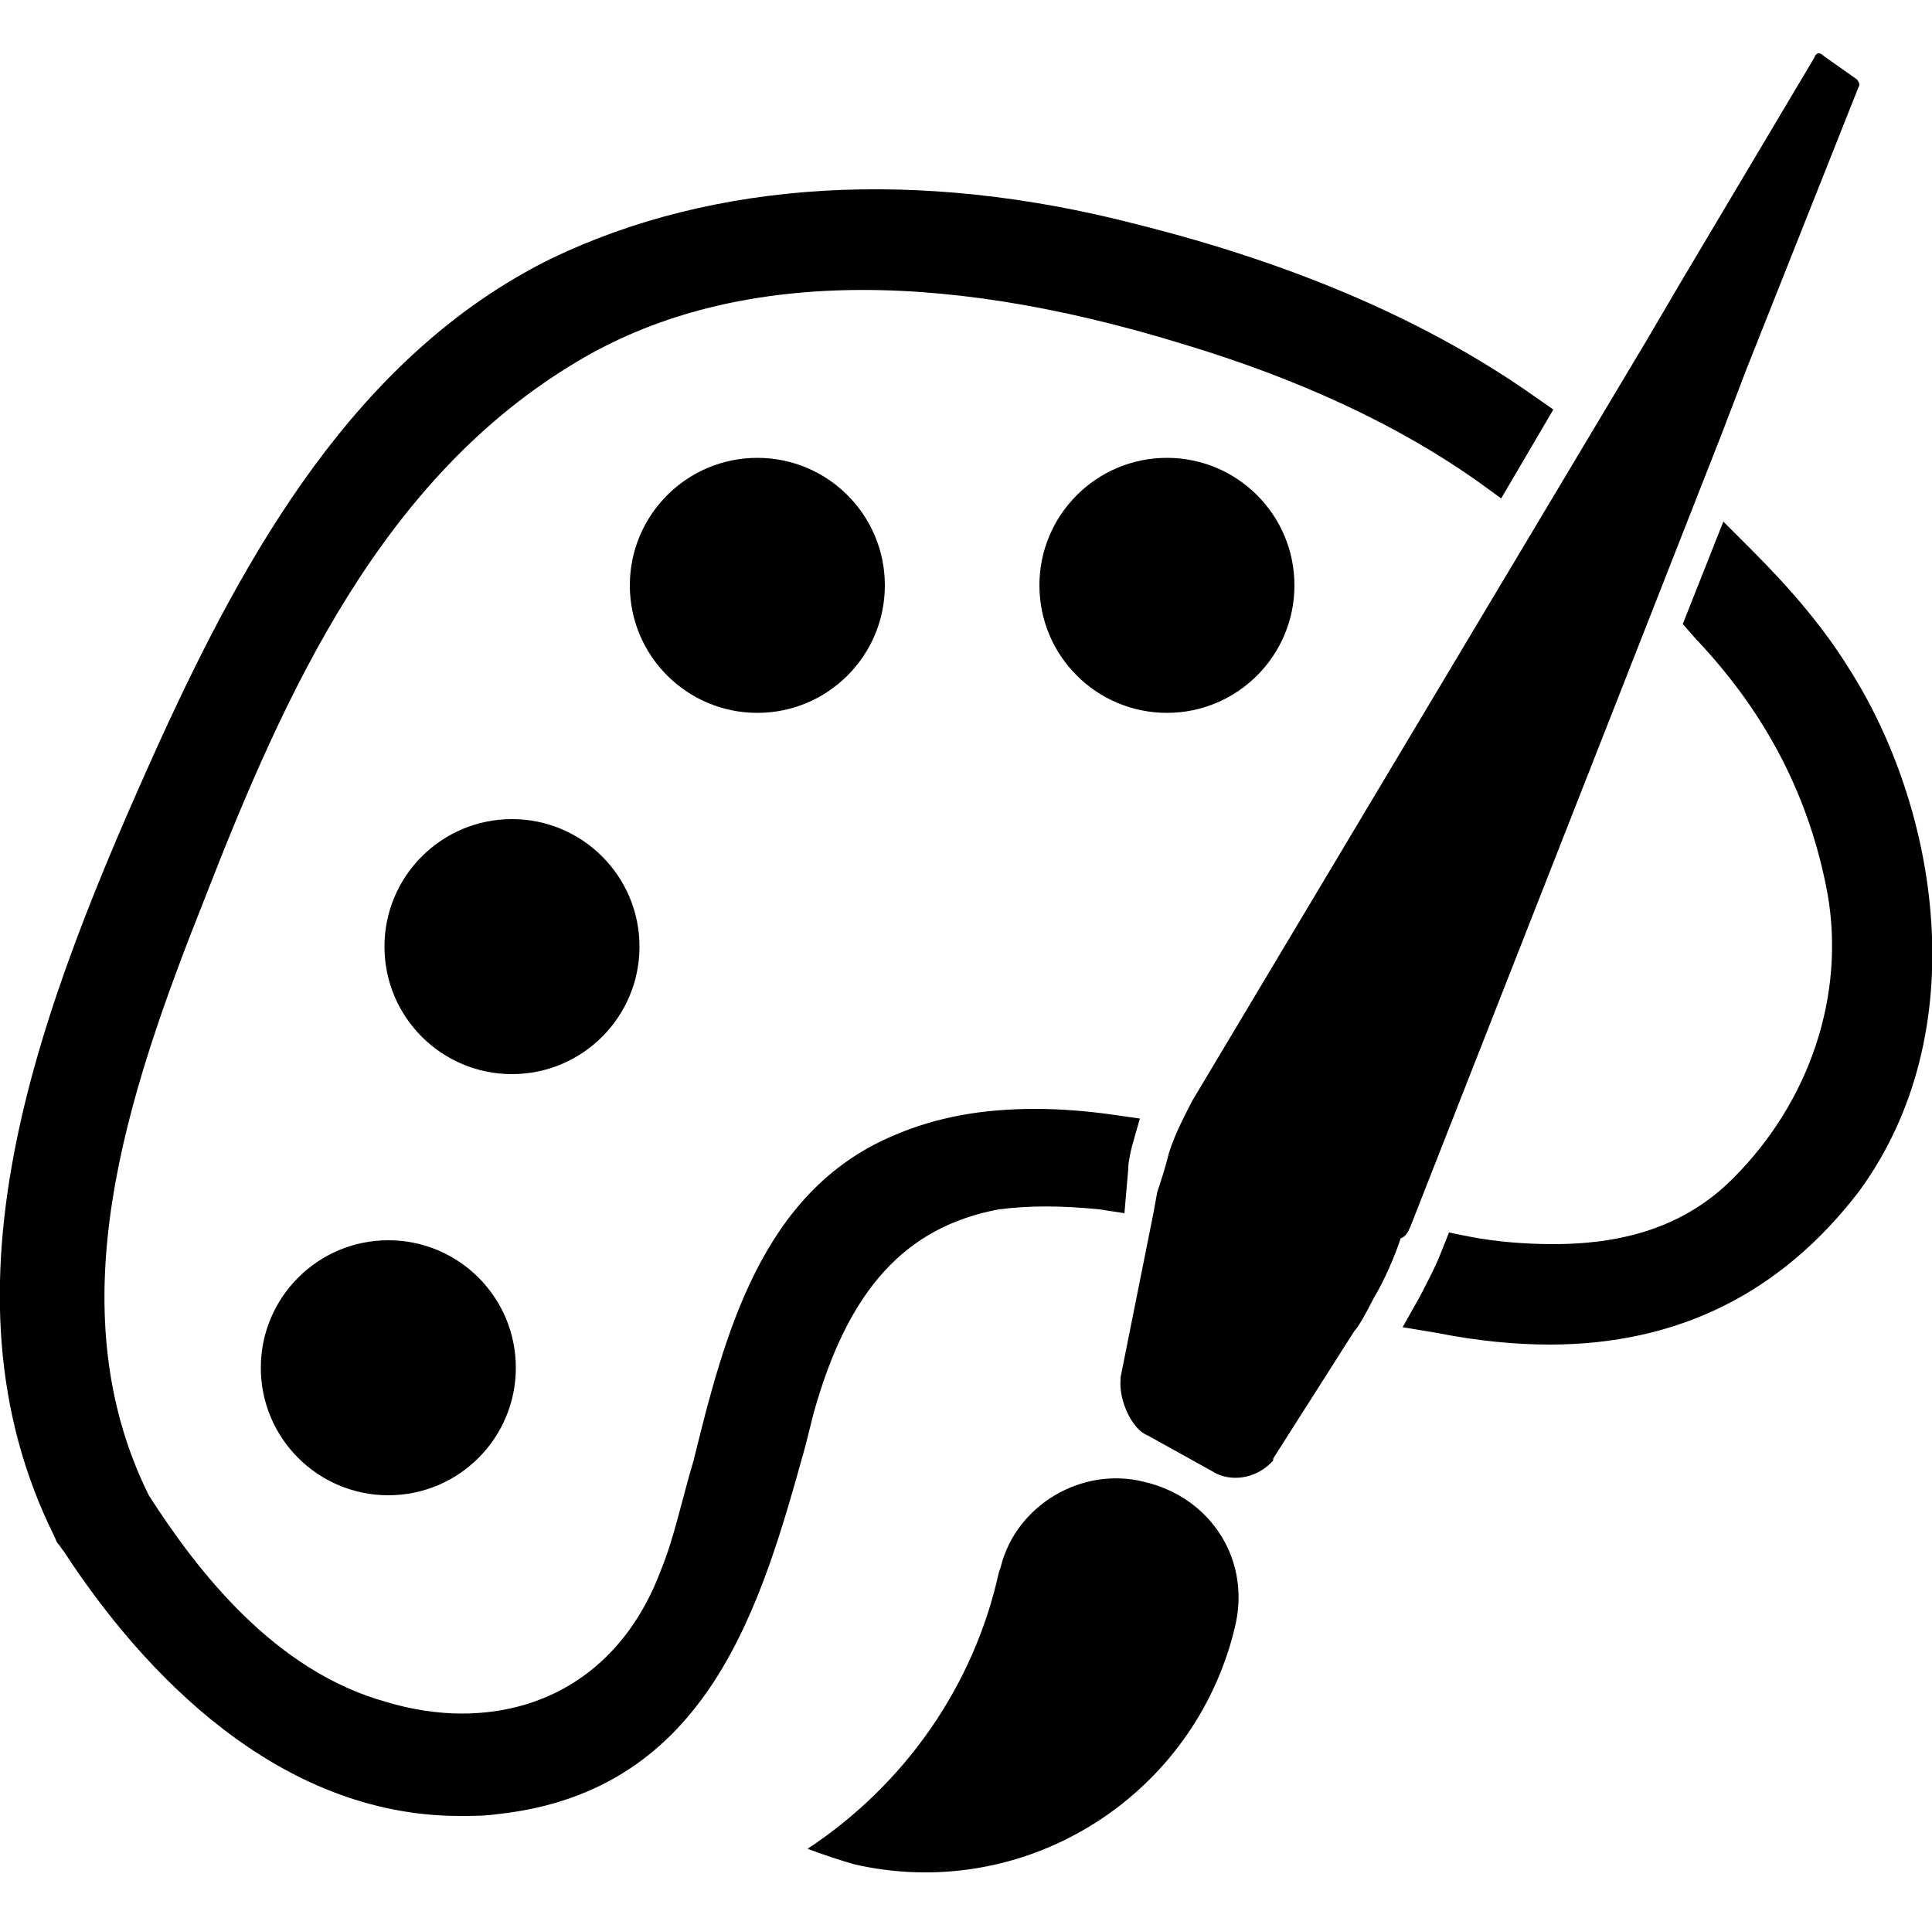 <?xml version="1.0" encoding="utf-8"?>
<!-- Generator: Adobe Illustrator 22.1.0, SVG Export Plug-In . SVG Version: 6.00 Build 0)  -->
<svg version="1.1" id="Layer_1" xmlns="http://www.w3.org/2000/svg" xmlns:xlink="http://www.w3.org/1999/xlink" x="0px" y="0px"
	 viewBox="0 0 100 99.8" style="enable-background:new 0 0 100 99.8;" xml:space="preserve">
<g>
	<g>
		<path d="M59.2,76.7c-3.2-0.8-6.6,1.2-7.4,4.4l-0.1,0.3c-1.3,5.9-4.9,11-9.9,14.3c0.8,0.3,1.7,0.6,2.4,0.8
			c8.7,2,17.3-3.3,19.6-11.8l0.1-0.4C64.8,80.8,62.7,77.5,59.2,76.7z"/>
		<path d="M51.7,62.6c1.6-0.2,3.2-0.2,5.2,0l1.3,0.2l0.2-2.3v-0.1c0,0,0-0.3,0.2-1.1l0.4-1.4l-1.4-0.2c-1.4-0.2-2.8-0.3-4-0.3
			c-2.7,0-5.1,0.4-7.4,1.4c-6.8,2.9-8.7,10.3-10.3,16.8c-0.6,2-1,4-1.7,5.7c-1.8,4.8-5.6,7.4-10.3,7.4c-1.2,0-2.6-0.2-3.9-0.6
			c-5.8-1.6-9.8-6.8-12.3-10.7c-4.8-9.7-1.2-20.6,2.9-30.9c4.2-10.8,9.2-21.8,19.3-27.8c7.7-4.6,18.3-4.9,31.3-0.9
			c6,1.8,11.2,4.2,15.4,7.2l1.1,0.8l2.7-4.6l-1-0.7c-5.4-3.8-12.2-6.8-20.6-8.9c-11.2-2.9-21.8-2.3-30.3,1.8
			C18.4,18.4,12.7,28.7,8.3,38.3C2.1,52-3.6,66.6,2.8,79.5c0.1,0.2,0.1,0.3,0.2,0.4c0.1,0.1,0.2,0.3,0.3,0.4
			C7.4,86.6,14.4,94,23.8,94c0.7,0,1.3,0,2-0.1c10.9-1.2,13.6-10.8,15.9-19.1l0.4-1.6C43.9,66.7,46.9,63.5,51.7,62.6z"/>
		<path d="M95.7,34.6c-1.3-2.1-3-4.1-5-6.1L89.2,27l-2.1,5.3l0.7,0.8c3.7,3.9,5.9,8.3,6.8,13.2c0.9,5.2-0.9,10.7-4.9,14.7
			c-2.3,2.3-5.3,3.4-9.3,3.4c-1.3,0-2.9-0.1-4.4-0.4l-1-0.2l-0.4,1c-0.3,0.8-0.8,1.7-1.1,2.3l-0.9,1.6l1.8,0.3c2,0.4,4,0.6,5.8,0.6
			c6.7,0,12-2.7,16-7.9C102.3,53.4,100.3,41.8,95.7,34.6z"/>
		<path d="M73,63.5l16.1-41l1.3-3.4l5.8-14.6c0.1-0.1,0-0.3-0.1-0.4l-1.7-1.2C94.2,2.7,94,2.7,93.9,3L87,14.6l-1.7,2.9L61.7,57
			c-0.3,0.6-0.9,1.7-1.2,2.7c-0.2,0.8-0.4,1.4-0.6,2l-0.2,1.1L58,71.3c0,0,0,0,0,0.1c-0.1,1.1,0.6,2.6,1.4,2.9l3.6,2
			c0.9,0.4,2.1,0.2,2.9-0.7c0,0,0,0,0-0.1l4.2-6.6c0.2-0.2,0.6-0.9,1-1.7c0.6-1,1.1-2.2,1.4-3.1C72.8,64,72.9,63.7,73,63.5z"/>
	</g>
	<circle cx="20.1" cy="70.8" r="6.6"/>
	<circle cx="26.5" cy="49" r="6.6"/>
	<circle cx="39.2" cy="30.3" r="6.6"/>
	<circle cx="60.4" cy="30.3" r="6.6"/>
</g>
</svg>

